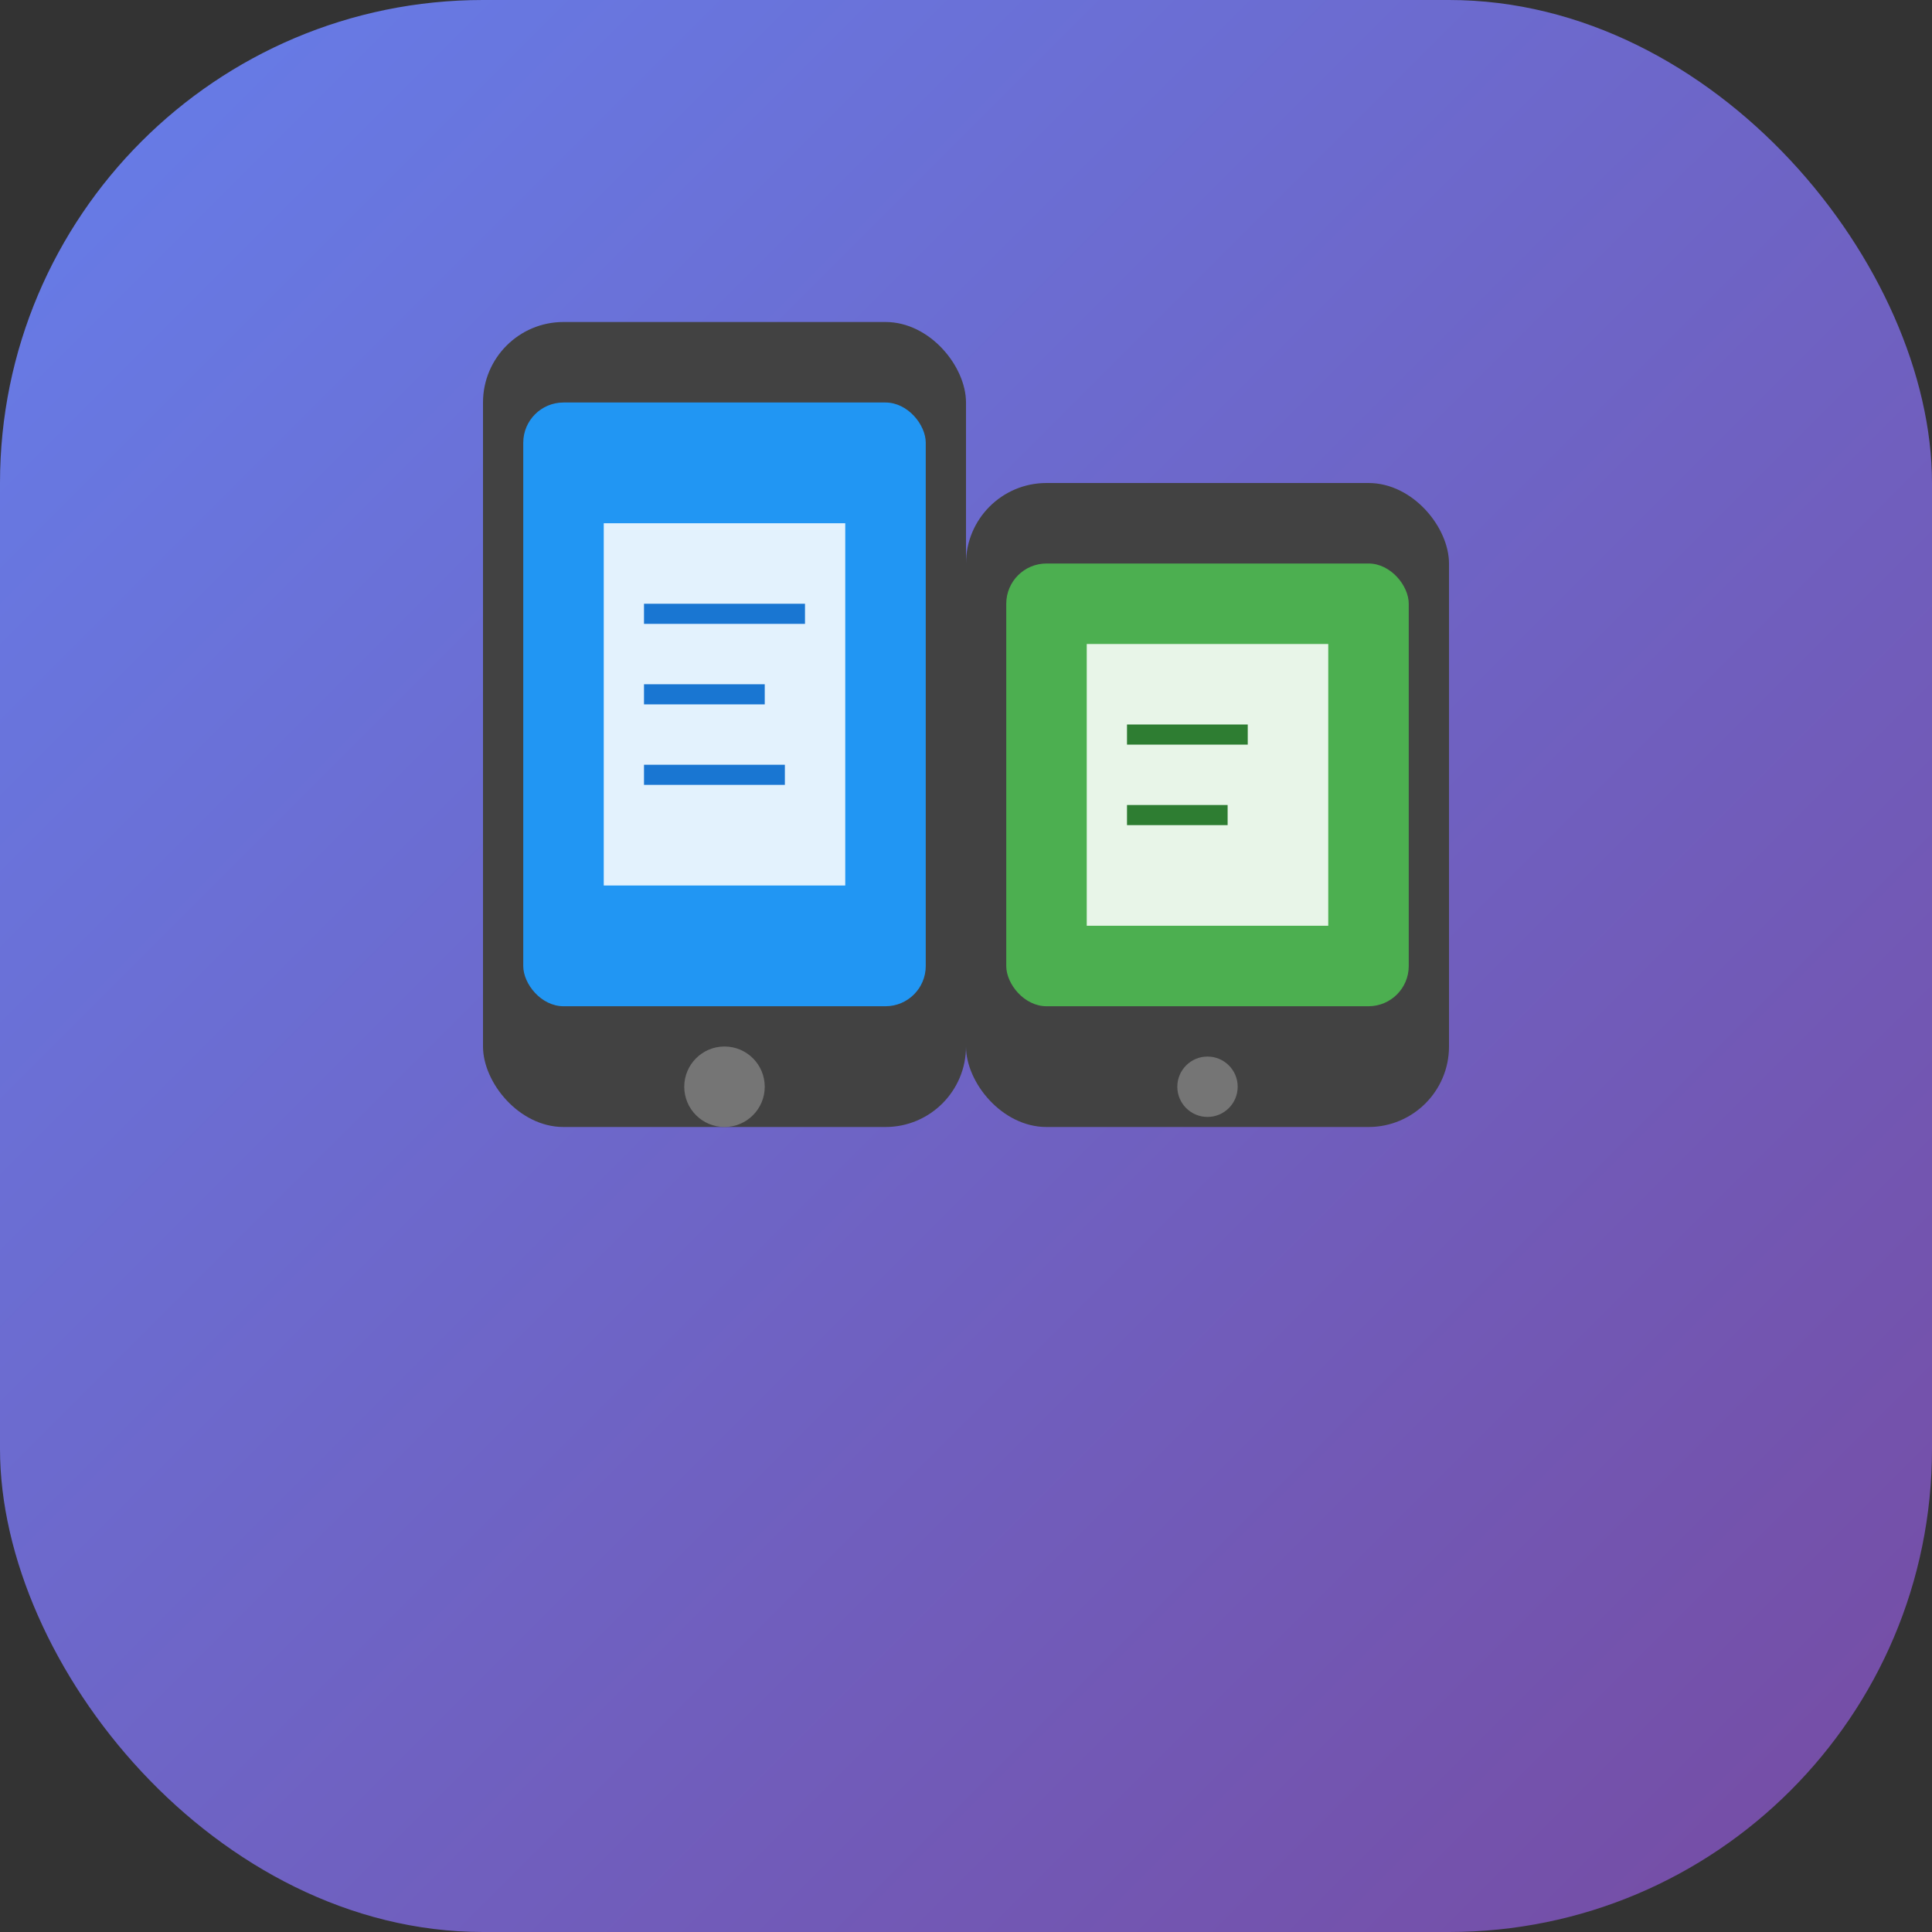<svg width="96" height="96" viewBox="0 0 96 96" fill="none" xmlns="http://www.w3.org/2000/svg">
<rect x="0" y="0" width="96" height="96" fill="#333333" stroke="none"/>
<rect width="96" height="96" rx="24" fill="url(#paint0_linear_mobile)"/>
<rect x="24" y="16" width="24" height="40" rx="4" fill="#424242"/>
<rect x="26" y="20" width="20" height="30" rx="2" fill="#2196F3"/>
<circle cx="36" cy="54" r="2" fill="#757575"/>
<rect x="48" y="24" width="24" height="32" rx="4" fill="#424242"/>
<rect x="50" y="28" width="20" height="22" rx="2" fill="#4CAF50"/>
<circle cx="60" cy="54" r="1.5" fill="#757575"/>
<path d="M30 26L30 44L42 44L42 26L30 26Z" fill="#E3F2FD"/>
<path d="M54 32L54 46L66 46L66 32L54 32Z" fill="#E8F5E8"/>
<rect x="32" y="30" width="8" height="1" fill="#1976D2"/>
<rect x="32" y="34" width="6" height="1" fill="#1976D2"/>
<rect x="32" y="38" width="7" height="1" fill="#1976D2"/>
<rect x="56" y="36" width="6" height="1" fill="#2E7D32"/>
<rect x="56" y="40" width="5" height="1" fill="#2E7D32"/>
<defs>
<linearGradient id="paint0_linear_mobile" x1="0" y1="0" x2="96" y2="96" gradientUnits="userSpaceOnUse">
<stop stop-color="#667EEA"/>
<stop offset="1" stop-color="#764BA2"/>
</linearGradient>
</defs>
</svg>
